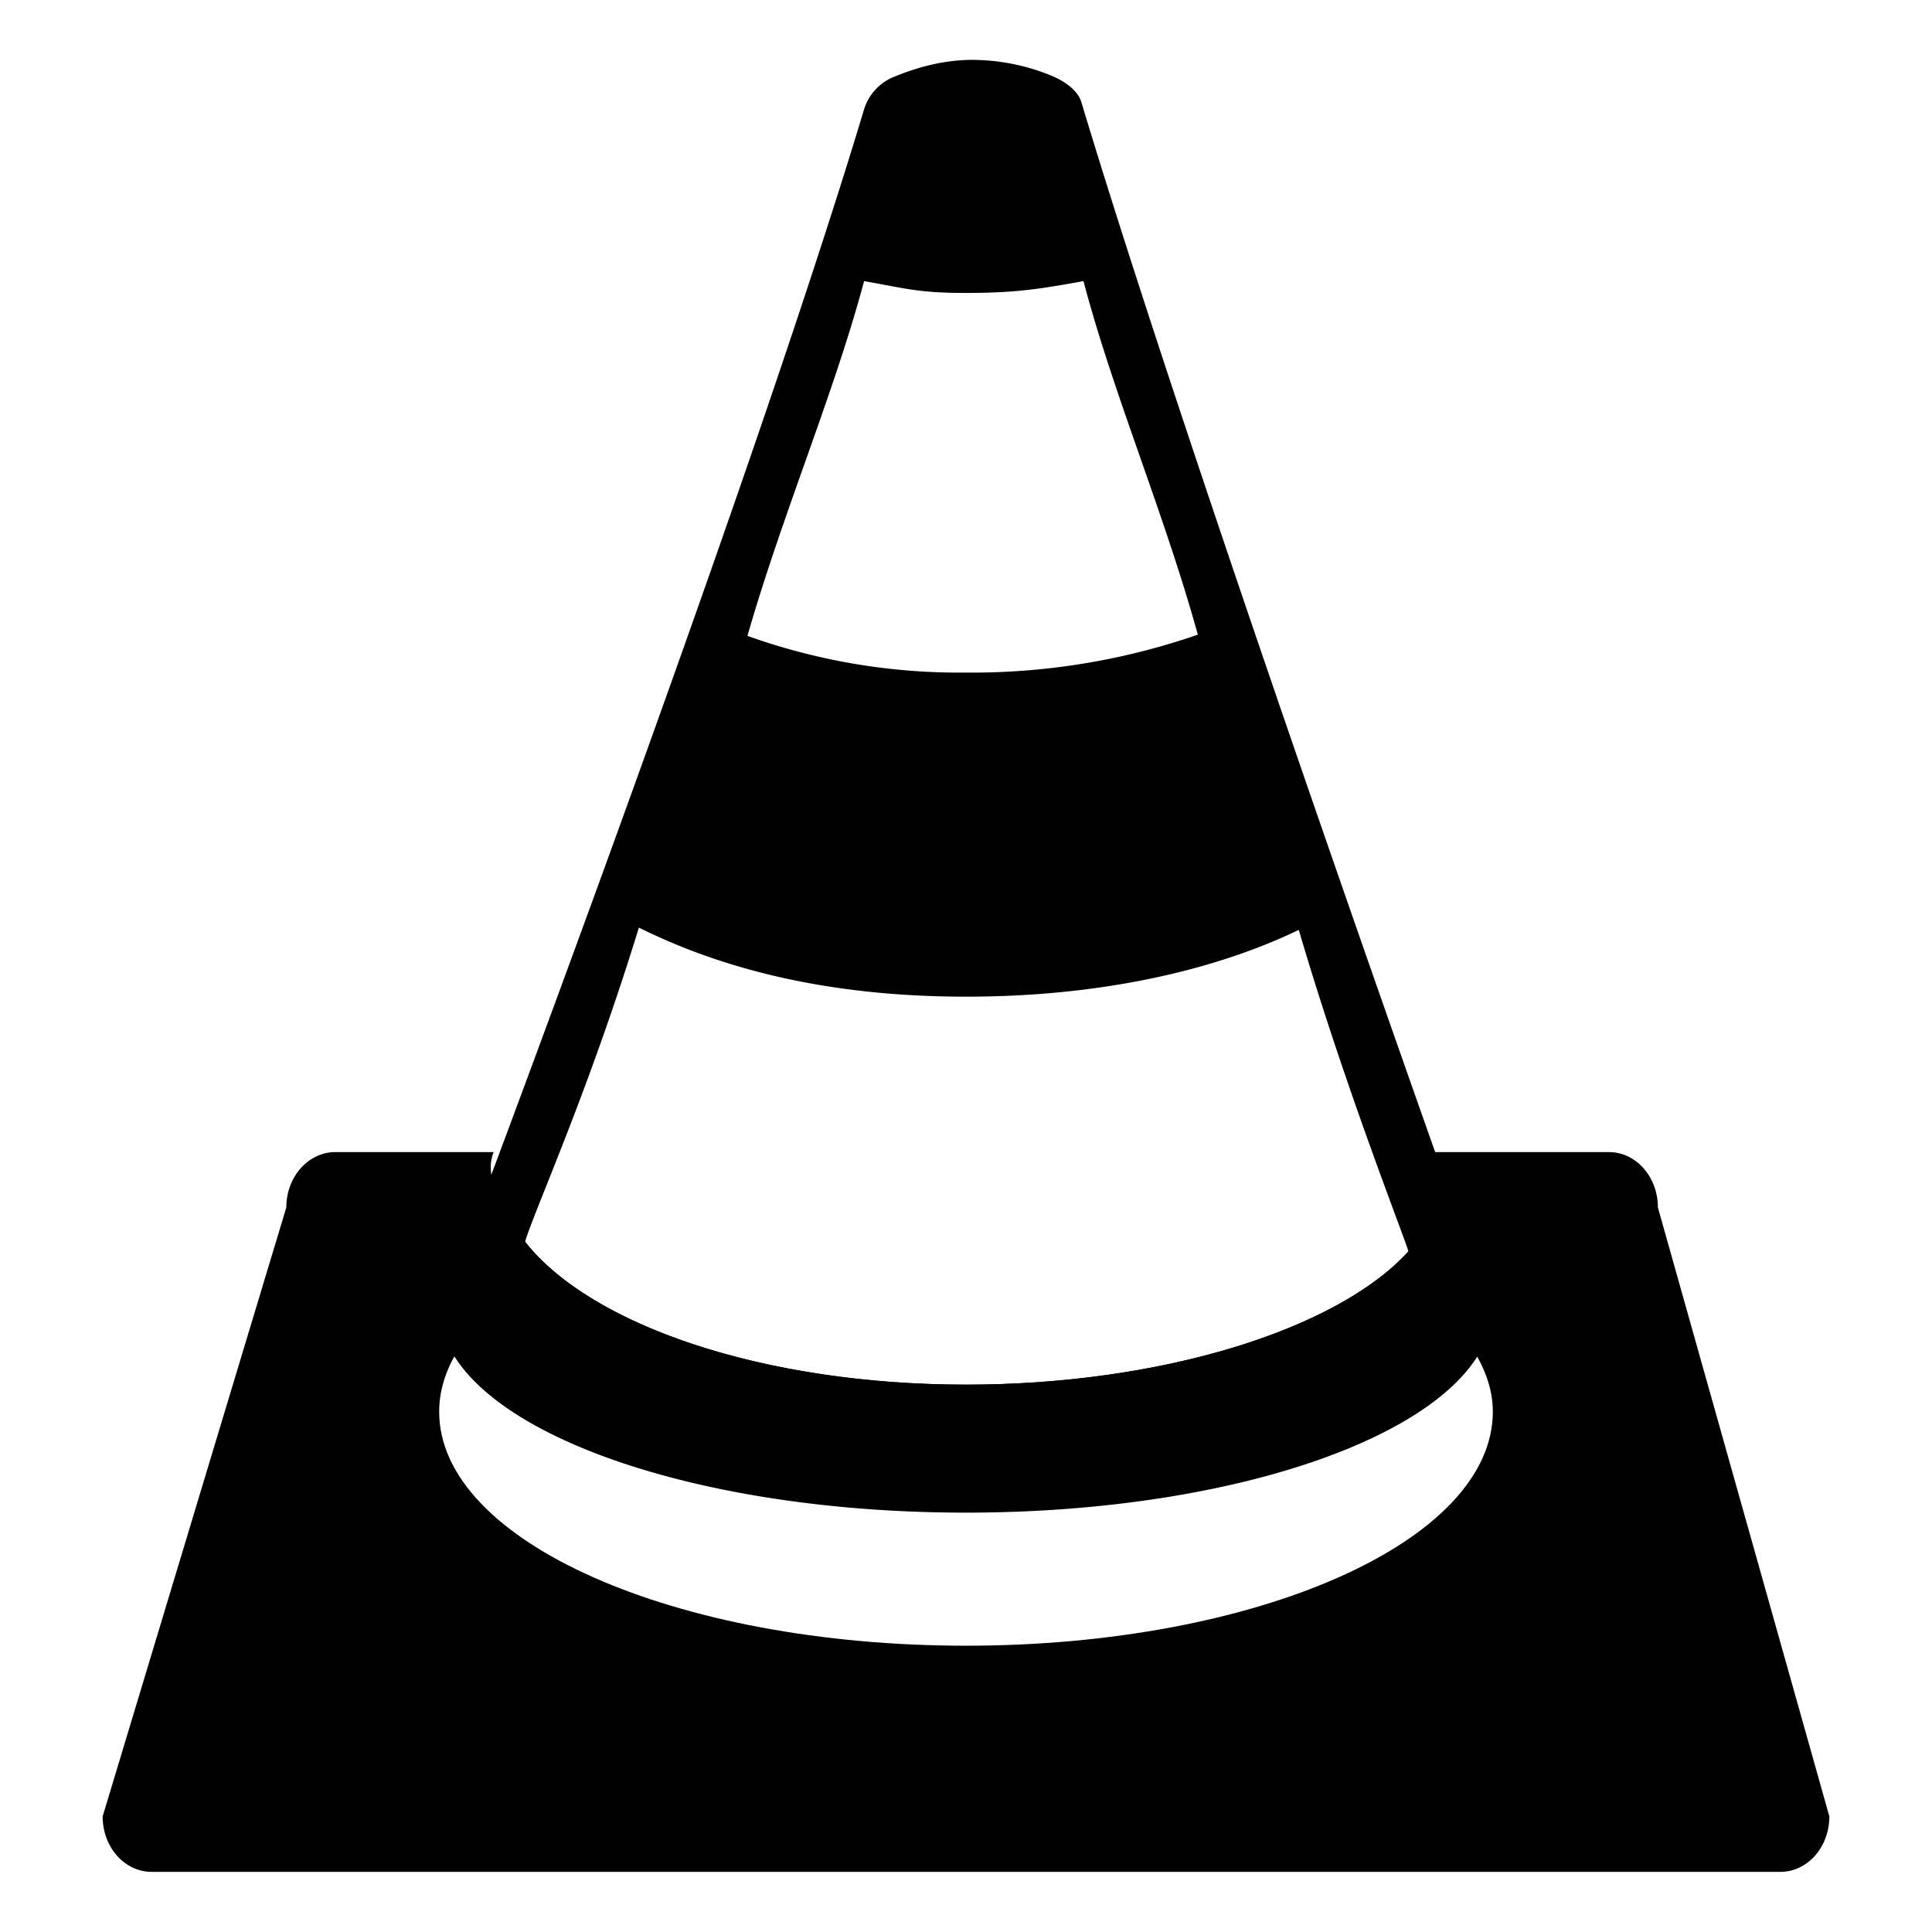 <svg xmlns="http://www.w3.org/2000/svg" width="16" height="16"><defs><style id="current-color-scheme" type="text/css">.ColorScheme-Text{color:#010101}</style><linearGradient id="arrongin" x1="0%" x2="0%" y1="0%" y2="100%"><stop offset="0%" stop-color="#dd9b44"/><stop offset="100%" stop-color="#ad6c16"/></linearGradient><linearGradient id="aurora" x1="0%" x2="0%" y1="0%" y2="100%"><stop offset="0%" stop-color="#09d4df"/><stop offset="100%" stop-color="#9269f4"/></linearGradient><linearGradient id="fitdance" x1="0%" x2="0%" y1="0%" y2="100%"><stop offset="0%" stop-color="#1ad6ab"/><stop offset="100%" stop-color="#329db6"/></linearGradient><linearGradient id="oomox" x1="0%" x2="0%" y1="0%" y2="100%"><stop offset="0%" stop-color="#efefe7"/><stop offset="100%" stop-color="#8f8f8b"/></linearGradient><linearGradient id="rainblue" x1="0%" x2="0%" y1="0%" y2="100%"><stop offset="0%" stop-color="#00f260"/><stop offset="100%" stop-color="#0575e6"/></linearGradient><linearGradient id="sunrise" x1="0%" x2="0%" y1="0%" y2="100%"><stop offset="0%" stop-color="#ff8501"/><stop offset="100%" stop-color="#ffcb01"/></linearGradient><linearGradient id="telinkrin" x1="0%" x2="0%" y1="0%" y2="100%"><stop offset="0%" stop-color="#b2ced6"/><stop offset="100%" stop-color="#6da5b7"/></linearGradient><linearGradient id="60spsycho" x1="0%" x2="0%" y1="0%" y2="100%"><stop offset="0%" stop-color="#df5940"/><stop offset="25%" stop-color="#d8d15f"/><stop offset="50%" stop-color="#e9882a"/><stop offset="100%" stop-color="#279362"/></linearGradient><linearGradient id="90ssummer" x1="0%" x2="0%" y1="0%" y2="100%"><stop offset="0%" stop-color="#f618c7"/><stop offset="20%" stop-color="#94ffab"/><stop offset="50%" stop-color="#fbfd54"/><stop offset="100%" stop-color="#0f83ae"/></linearGradient><linearGradient id="cyberneon" x1="0%" x2="0%" y1="0%" y2="100%"><stop offset="0" stop-color="#0abdc6"/><stop offset="1" stop-color="#ea00d9"/></linearGradient></defs><path class="ColorScheme-Text" d="M2.777 9.541c-.224 0-.406.205-.406.459L.85 15.043c0 .254.181.459.406.459h13.488c.225 0 .406-.205.406-.459L13.73 10c0-.254-.181-.459-.406-.459h-1.469c.153.42-.211.755-.19.822-.59.65-2.052 1.104-3.663 1.104-1.678 0-3.11-.491-3.654-1.184.039-.123-.388-.42-.26-.742h-1.31zm1.377.635c.225.284.5.624.53.668.082.124 1.423.498 1.642.592.22.093 2.411.402 2.932.341.52-.06 2.574-.777 2.574-.777l.223-.236.107.351c.005.007.006.013.01.02.119.177.191.362.191.556 0 1.074-1.952 1.938-4.363 1.938-2.411 0-4.363-.864-4.363-1.938 0-.213.08-.415.222-.607l.295-.908z" fill="currentColor"/><g class="ColorScheme-Text" fill="currentColor"><path class="ColorScheme-Text" d="M8.03.496C7.818.5 7.611.55 7.392.641a.426.426 0 0 0-.235.261c-.98 3.258-3.299 9.389-3.299 9.389-.143.17-.222.343-.222.531 0 .944 1.952 1.705 4.363 1.705 2.411 0 4.363-.76 4.363-1.705 0-.17-.072-.33-.191-.486-.004-.006-.005-.012-.01-.018 0 0-2.263-6.34-3.205-9.47C8.925.742 8.804.664 8.691.62A1.74 1.74 0 0 0 8.03.496zm-.874 1.832c.352.062.45.098.844.098.408 0 .61-.032.973-.098.242.922.668 1.92.947 2.928A5.716 5.716 0 0 1 8 5.57a5.2 5.2 0 0 1-1.81-.304c.288-1.004.717-2.005.966-2.938zM5.291 7.682c.709.352 1.59.572 2.711.572 1.1 0 2.047-.213 2.754-.553.381 1.298.864 2.515.908 2.662-.59.65-2.051 1.104-3.662 1.104-1.678 0-3.11-.491-3.654-1.184.095-.301.527-1.247.943-2.601z"/></g></svg>